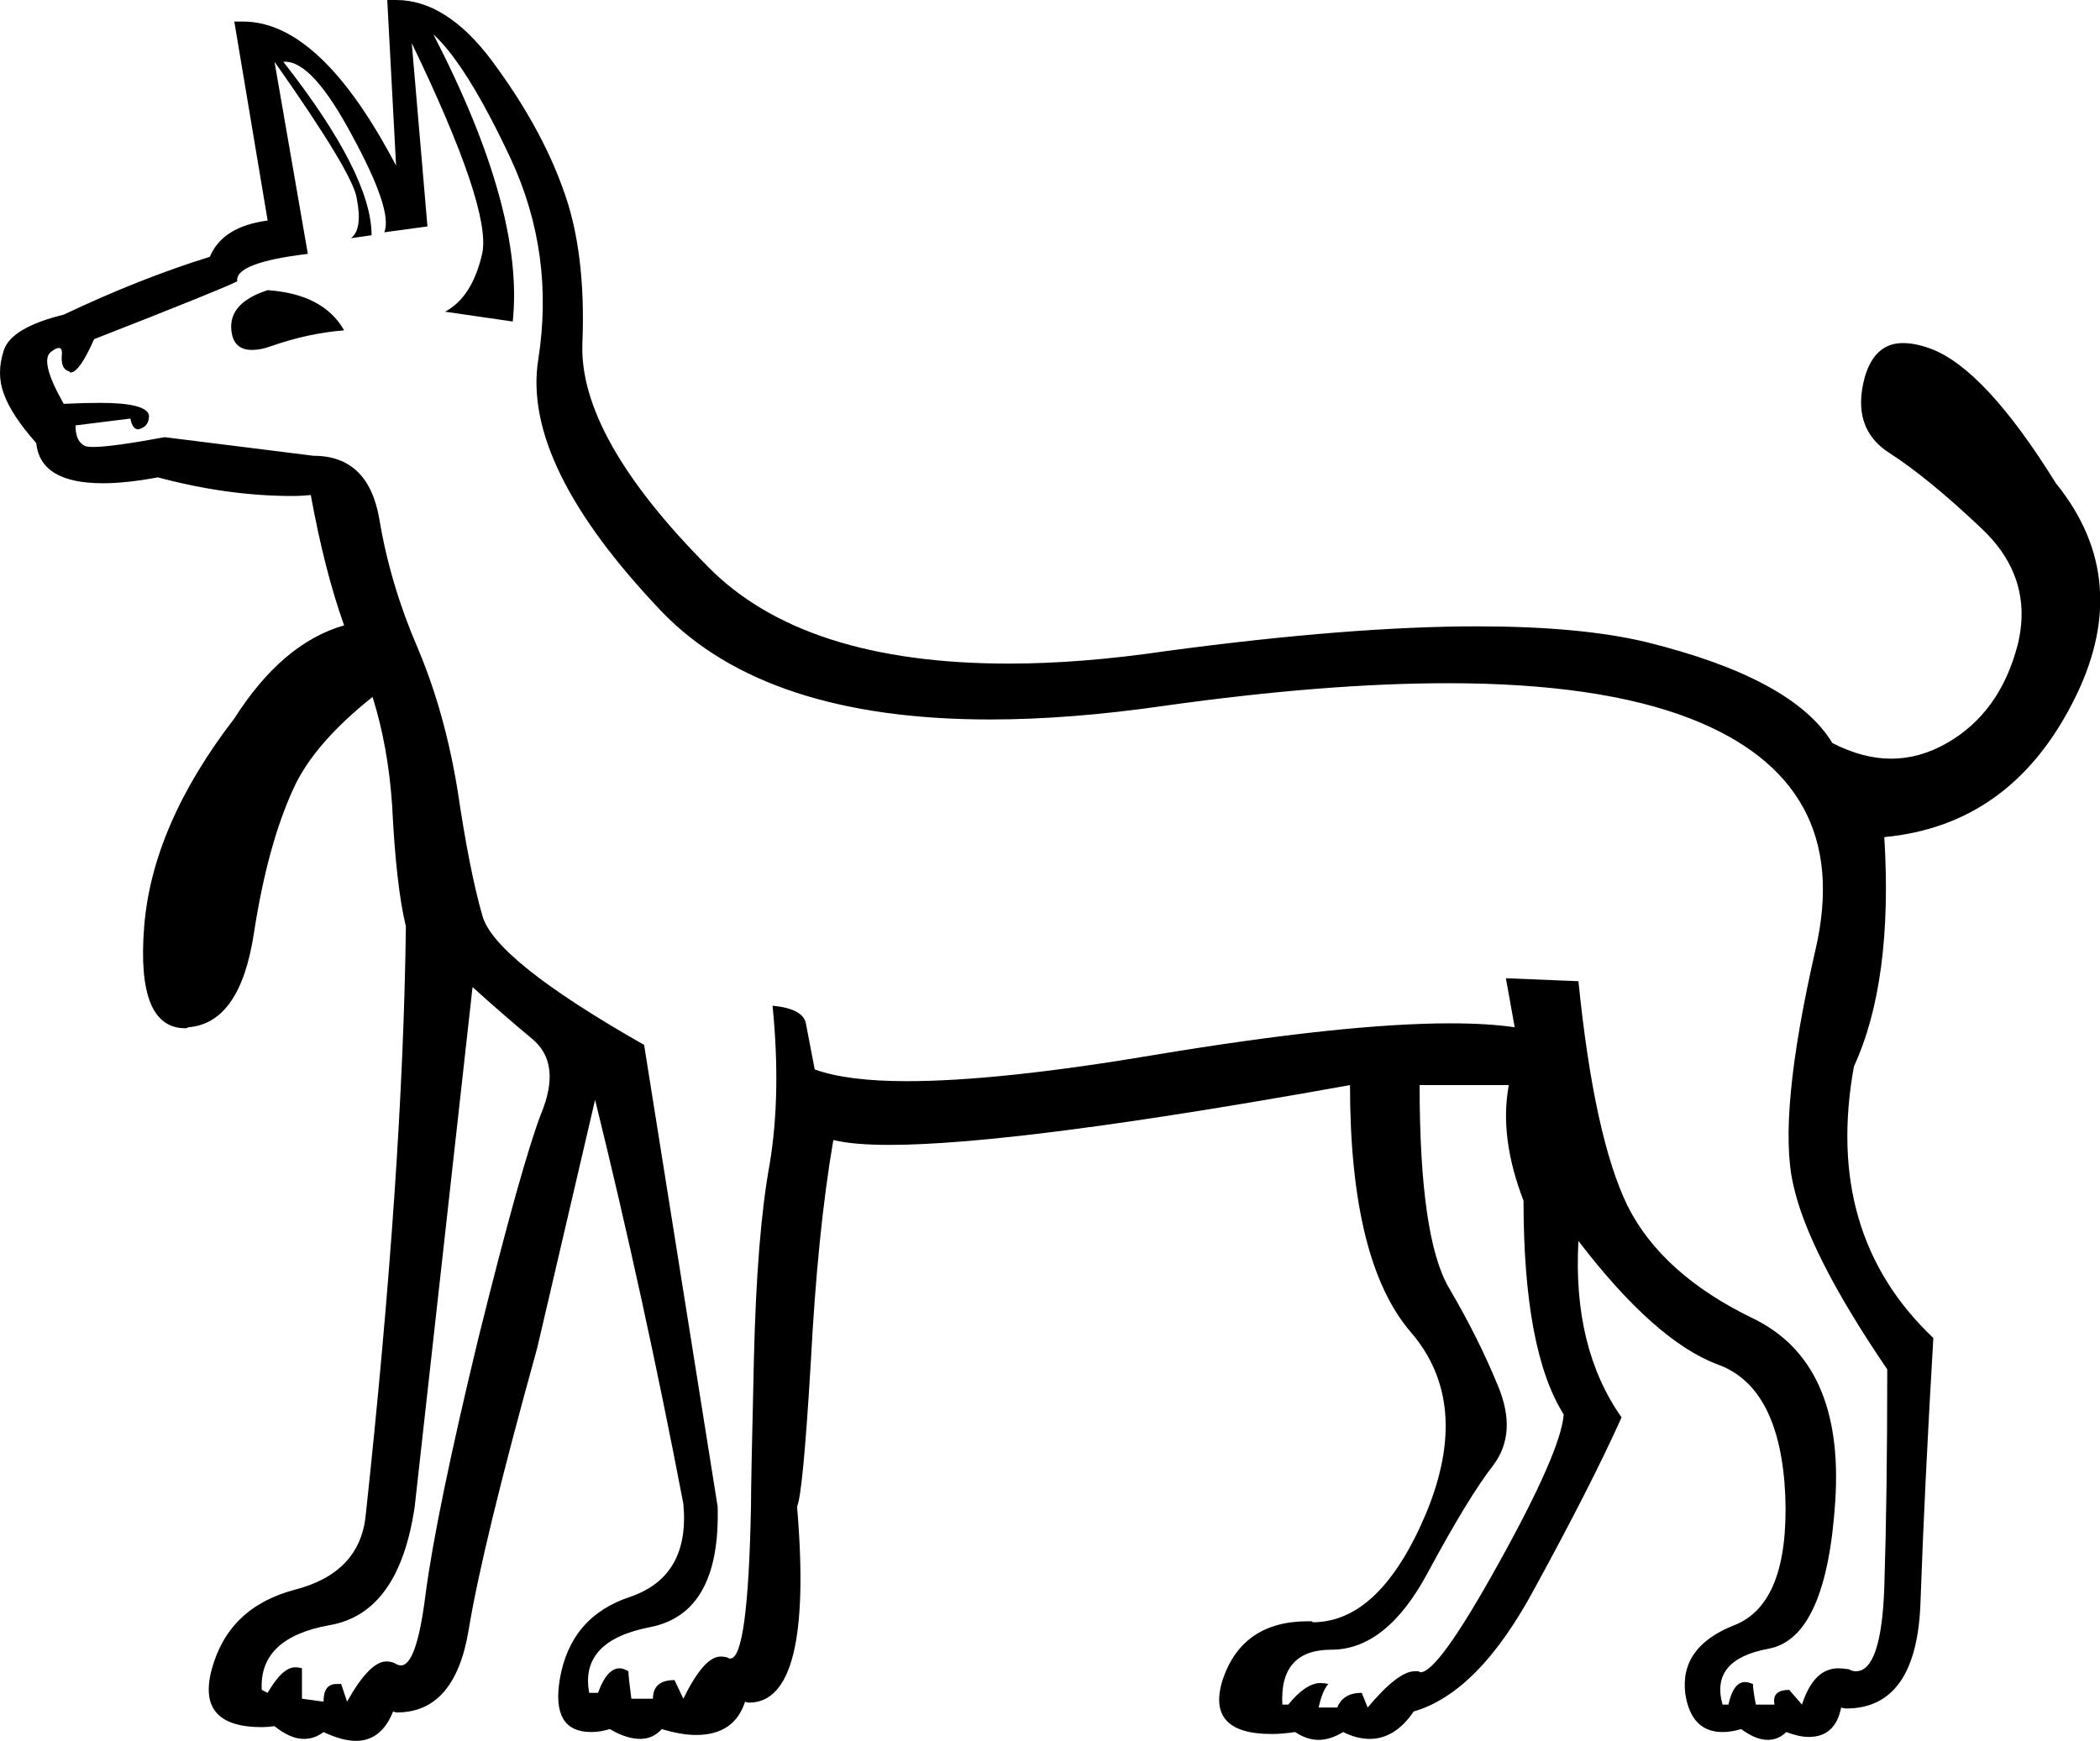 <?xml version='1.0' encoding ='UTF-8' standalone='yes'?>
<svg width='21.42' height='17.76' xmlns='http://www.w3.org/2000/svg' xmlns:xlink='http://www.w3.org/1999/xlink' >
<path style='fill:black; stroke:none' d=' M 2.73 2.96  Q 2.33 3.09 2.36 3.37  Q 2.38 3.57 2.57 3.57  Q 2.66 3.57 2.77 3.53  Q 3.14 3.4 3.51 3.37  Q 3.3 3 2.73 2.96  Z  M 4.82 10.07  Q 5.13 10.35 5.43 10.6  Q 5.73 10.85 5.52 11.36  Q 5.32 11.88 4.88 13.65  Q 4.45 15.43 4.34 16.27  Q 4.25 16.99 4.09 16.99  Q 4.06 16.99 4.03 16.97  Q 3.99 16.95 3.94 16.95  Q 3.77 16.95 3.54 17.36  L 3.48 17.18  Q 3.45 17.18 3.43 17.18  Q 3.3 17.18 3.3 17.36  L 3.08 17.33  Q 3.08 17.11 3.08 17.02  Q 3.05 17.01 3.01 17.01  Q 2.88 17.01 2.73 17.27  L 2.67 17.24  Q 2.64 16.71 3.36 16.58  Q 4.07 16.46 4.23 15.37  L 4.82 10.07  Z  M 4.42 0.35  Q 4.76 0.66 5.21 1.62  Q 5.66 2.59 5.49 3.67  Q 5.32 4.74 6.75 6.24  Q 7.81 7.34 10.1 7.34  Q 10.91 7.34 11.88 7.2  Q 13.52 6.97 14.77 6.97  Q 16.31 6.97 17.24 7.33  Q 18.91 7.98 18.52 9.68  Q 18.13 11.38 18.29 12.08  Q 18.44 12.78 19.25 13.97  Q 19.25 15.24 19.22 16.19  Q 19.19 17.05 18.93 17.05  Q 18.89 17.05 18.86 17.03  Q 18.8 17.02 18.75 17.02  Q 18.5 17.02 18.38 17.39  L 18.25 17.24  Q 18.07 17.24 18.1 17.39  L 17.91 17.39  Q 17.88 17.24 17.88 17.18  Q 17.83 17.16 17.8 17.16  Q 17.68 17.16 17.63 17.39  L 17.57 17.39  Q 17.44 16.93 18.04 16.82  Q 18.63 16.71 18.72 15.31  Q 18.81 13.9 17.88 13.45  Q 16.95 13 16.6 12.3  Q 16.26 11.6 16.1 10.01  L 15.36 9.98  L 15.45 10.48  Q 15.18 10.44 14.79 10.44  Q 13.72 10.44 11.79 10.76  Q 10.19 11.03 9.25 11.03  Q 8.64 11.03 8.31 10.91  Q 8.25 10.6 8.22 10.44  Q 8.19 10.29 7.88 10.26  L 7.88 10.26  Q 7.97 11.16 7.85 11.88  Q 7.72 12.59 7.69 13.86  Q 7.66 15.12 7.66 15.37  Q 7.63 16.92 7.45 16.92  Q 7.43 16.92 7.42 16.91  Q 7.39 16.9 7.35 16.9  Q 7.18 16.9 6.97 17.33  L 6.88 17.14  Q 6.66 17.14 6.66 17.33  L 6.44 17.33  Q 6.41 17.11 6.41 17.05  Q 6.36 17.02 6.32 17.02  Q 6.19 17.02 6.1 17.27  L 6.01 17.27  Q 5.91 16.74 6.63 16.6  Q 7.35 16.46 7.32 15.37  L 6.57 10.66  Q 5.04 9.79 4.92 9.34  Q 4.79 8.89 4.67 8.08  Q 4.54 7.27 4.26 6.61  Q 3.98 5.96 3.87 5.3  Q 3.76 4.65 3.2 4.65  L 1.68 4.46  Q 1.14 4.56 0.95 4.56  Q 0.87 4.56 0.85 4.54  Q 0.77 4.49 0.77 4.34  L 1.33 4.27  Q 1.35 4.38 1.41 4.38  Q 1.42 4.38 1.44 4.37  Q 1.52 4.34 1.52 4.24  Q 1.5 4.11 1.02 4.11  Q 0.86 4.11 0.65 4.12  Q 0.4 3.68 0.52 3.59  Q 0.57 3.55 0.6 3.55  Q 0.64 3.55 0.63 3.63  Q 0.62 3.77 0.71 3.79  Q 0.71 3.8 0.72 3.8  Q 0.81 3.8 0.96 3.46  Q 2.24 2.96 2.42 2.87  Q 2.39 2.68 3.14 2.59  L 2.8 0.63  L 2.8 0.63  Q 3.61 1.78 3.64 2.03  Q 3.7 2.34 3.58 2.43  L 3.79 2.4  Q 3.79 1.78 2.89 0.63  Q 2.9 0.63 2.91 0.63  Q 3.19 0.63 3.59 1.38  Q 4.01 2.15 3.92 2.37  L 4.36 2.31  L 4.2 0.44  L 4.2 0.44  Q 5.01 2.12 4.92 2.58  Q 4.82 3.03 4.54 3.18  L 5.23 3.28  Q 5.35 2.15 4.42 0.35  Z  M 15.39 11.07  Q 15.29 11.6 15.54 12.25  Q 15.54 13.78 15.95 14.43  Q 15.92 14.81 15.28 15.96  Q 14.67 17.06 14.49 17.06  Q 14.48 17.06 14.47 17.05  Q 14.45 17.05 14.43 17.05  Q 14.26 17.05 13.95 17.42  L 13.89 17.27  Q 13.7 17.27 13.64 17.42  L 13.45 17.42  Q 13.49 17.24 13.55 17.18  Q 13.51 17.17 13.47 17.17  Q 13.32 17.17 13.14 17.39  L 13.08 17.39  Q 13.05 16.83 13.58 16.83  Q 14.14 16.83 14.56 16.05  Q 14.98 15.27 15.23 14.95  Q 15.48 14.62 15.28 14.14  Q 15.08 13.65 14.78 13.14  Q 14.48 12.63 14.48 11.07  Z  M 4.04 0  Q 4 0 3.95 0  L 4.04 1.69  Q 3.27 0.22 2.48 0.22  Q 2.44 0.22 2.39 0.22  L 2.73 2.25  Q 2.27 2.31 2.14 2.62  Q 1.43 2.84 0.65 3.21  Q 0.12 3.34 0.04 3.57  Q -0.04 3.81 0.04 4.02  Q 0.12 4.24 0.37 4.52  Q 0.41 4.93 1.05 4.93  Q 1.29 4.93 1.61 4.87  Q 2.32 5.06 2.98 5.06  Q 3.08 5.06 3.17 5.05  Q 3.31 5.82 3.51 6.38  L 3.51 6.38  Q 2.88 6.56 2.39 7.33  Q 1.55 8.42 1.47 9.46  Q 1.39 10.49 1.89 10.49  Q 1.91 10.49 1.92 10.48  Q 2.45 10.44 2.59 9.52  Q 2.73 8.61 3 8.03  Q 3.21 7.58 3.8 7.11  L 3.8 7.11  Q 3.96 7.62 4 8.22  Q 4.04 9.04 4.14 9.45  Q 4.11 11.94 3.73 15.46  Q 3.67 16.05 3 16.22  Q 2.33 16.4 2.16 17.03  Q 2 17.62 2.67 17.62  Q 2.73 17.62 2.8 17.61  Q 2.96 17.74 3.1 17.74  Q 3.21 17.74 3.3 17.67  Q 3.49 17.76 3.63 17.76  Q 3.89 17.76 4.01 17.46  Q 4.03 17.47 4.05 17.47  Q 4.64 17.47 4.78 16.63  Q 4.92 15.77 5.48 13.75  L 6.07 11.22  Q 6.57 13.25 6.97 15.34  Q 7.04 16.08 6.43 16.29  Q 5.82 16.49 5.71 17.13  Q 5.62 17.67 6.03 17.67  Q 6.12 17.67 6.22 17.64  Q 6.39 17.74 6.53 17.74  Q 6.66 17.74 6.75 17.64  Q 6.95 17.7 7.1 17.7  Q 7.49 17.7 7.6 17.36  Q 7.62 17.37 7.64 17.37  Q 8.3 17.37 8.13 15.37  Q 8.19 15.24 8.27 13.9  Q 8.34 12.56 8.5 11.63  Q 8.7 11.68 9.07 11.68  Q 10.38 11.68 13.77 11.07  Q 13.77 12.87 14.39 13.59  Q 15.01 14.31 14.55 15.43  Q 14.08 16.55 13.39 16.55  Q 13.39 16.55 13.38 16.54  Q 13.36 16.54 13.34 16.54  Q 12.67 16.54 12.47 17.14  Q 12.3 17.69 12.97 17.69  Q 13.08 17.69 13.21 17.67  Q 13.33 17.75 13.45 17.75  Q 13.57 17.75 13.7 17.67  Q 13.84 17.74 13.97 17.74  Q 14.23 17.74 14.42 17.46  Q 15.08 17.27 15.65 16.21  Q 16.23 15.15 16.54 14.46  Q 16.04 13.75 16.1 12.66  L 16.1 12.66  Q 16.88 13.68 17.52 13.92  Q 18.16 14.15 18.21 15.26  Q 18.25 16.36 17.69 16.58  Q 17.13 16.8 17.19 17.28  Q 17.25 17.67 17.57 17.67  Q 17.66 17.67 17.76 17.64  Q 17.91 17.75 18.03 17.75  Q 18.14 17.75 18.22 17.67  Q 18.35 17.72 18.45 17.72  Q 18.72 17.72 18.78 17.42  Q 18.81 17.43 18.83 17.43  Q 19.56 17.43 19.59 16.32  Q 19.63 15.18 19.72 13.65  Q 18.6 12.59 18.91 10.88  Q 19.31 10.01 19.22 8.54  Q 20.5 8.42 21.14 7.17  Q 21.78 5.93 20.97 4.93  Q 20.25 3.77 19.7 3.56  Q 19.54 3.5 19.41 3.5  Q 19.12 3.5 19.02 3.85  Q 18.88 4.37 19.27 4.62  Q 19.66 4.87 20.2 5.38  Q 20.75 5.89 20.58 6.58  Q 20.4 7.27 19.86 7.58  Q 19.58 7.74 19.29 7.74  Q 19 7.74 18.69 7.58  Q 18.29 6.92 16.79 6.55  Q 16.12 6.39 15.07 6.39  Q 13.78 6.39 11.91 6.64  Q 11.03 6.77 10.29 6.77  Q 8.19 6.77 7.22 5.78  Q 5.91 4.46 5.94 3.51  Q 5.98 2.56 5.74 1.92  Q 5.51 1.28 5.01 0.61  Q 4.55 0 4.04 0  Z '/></svg>
